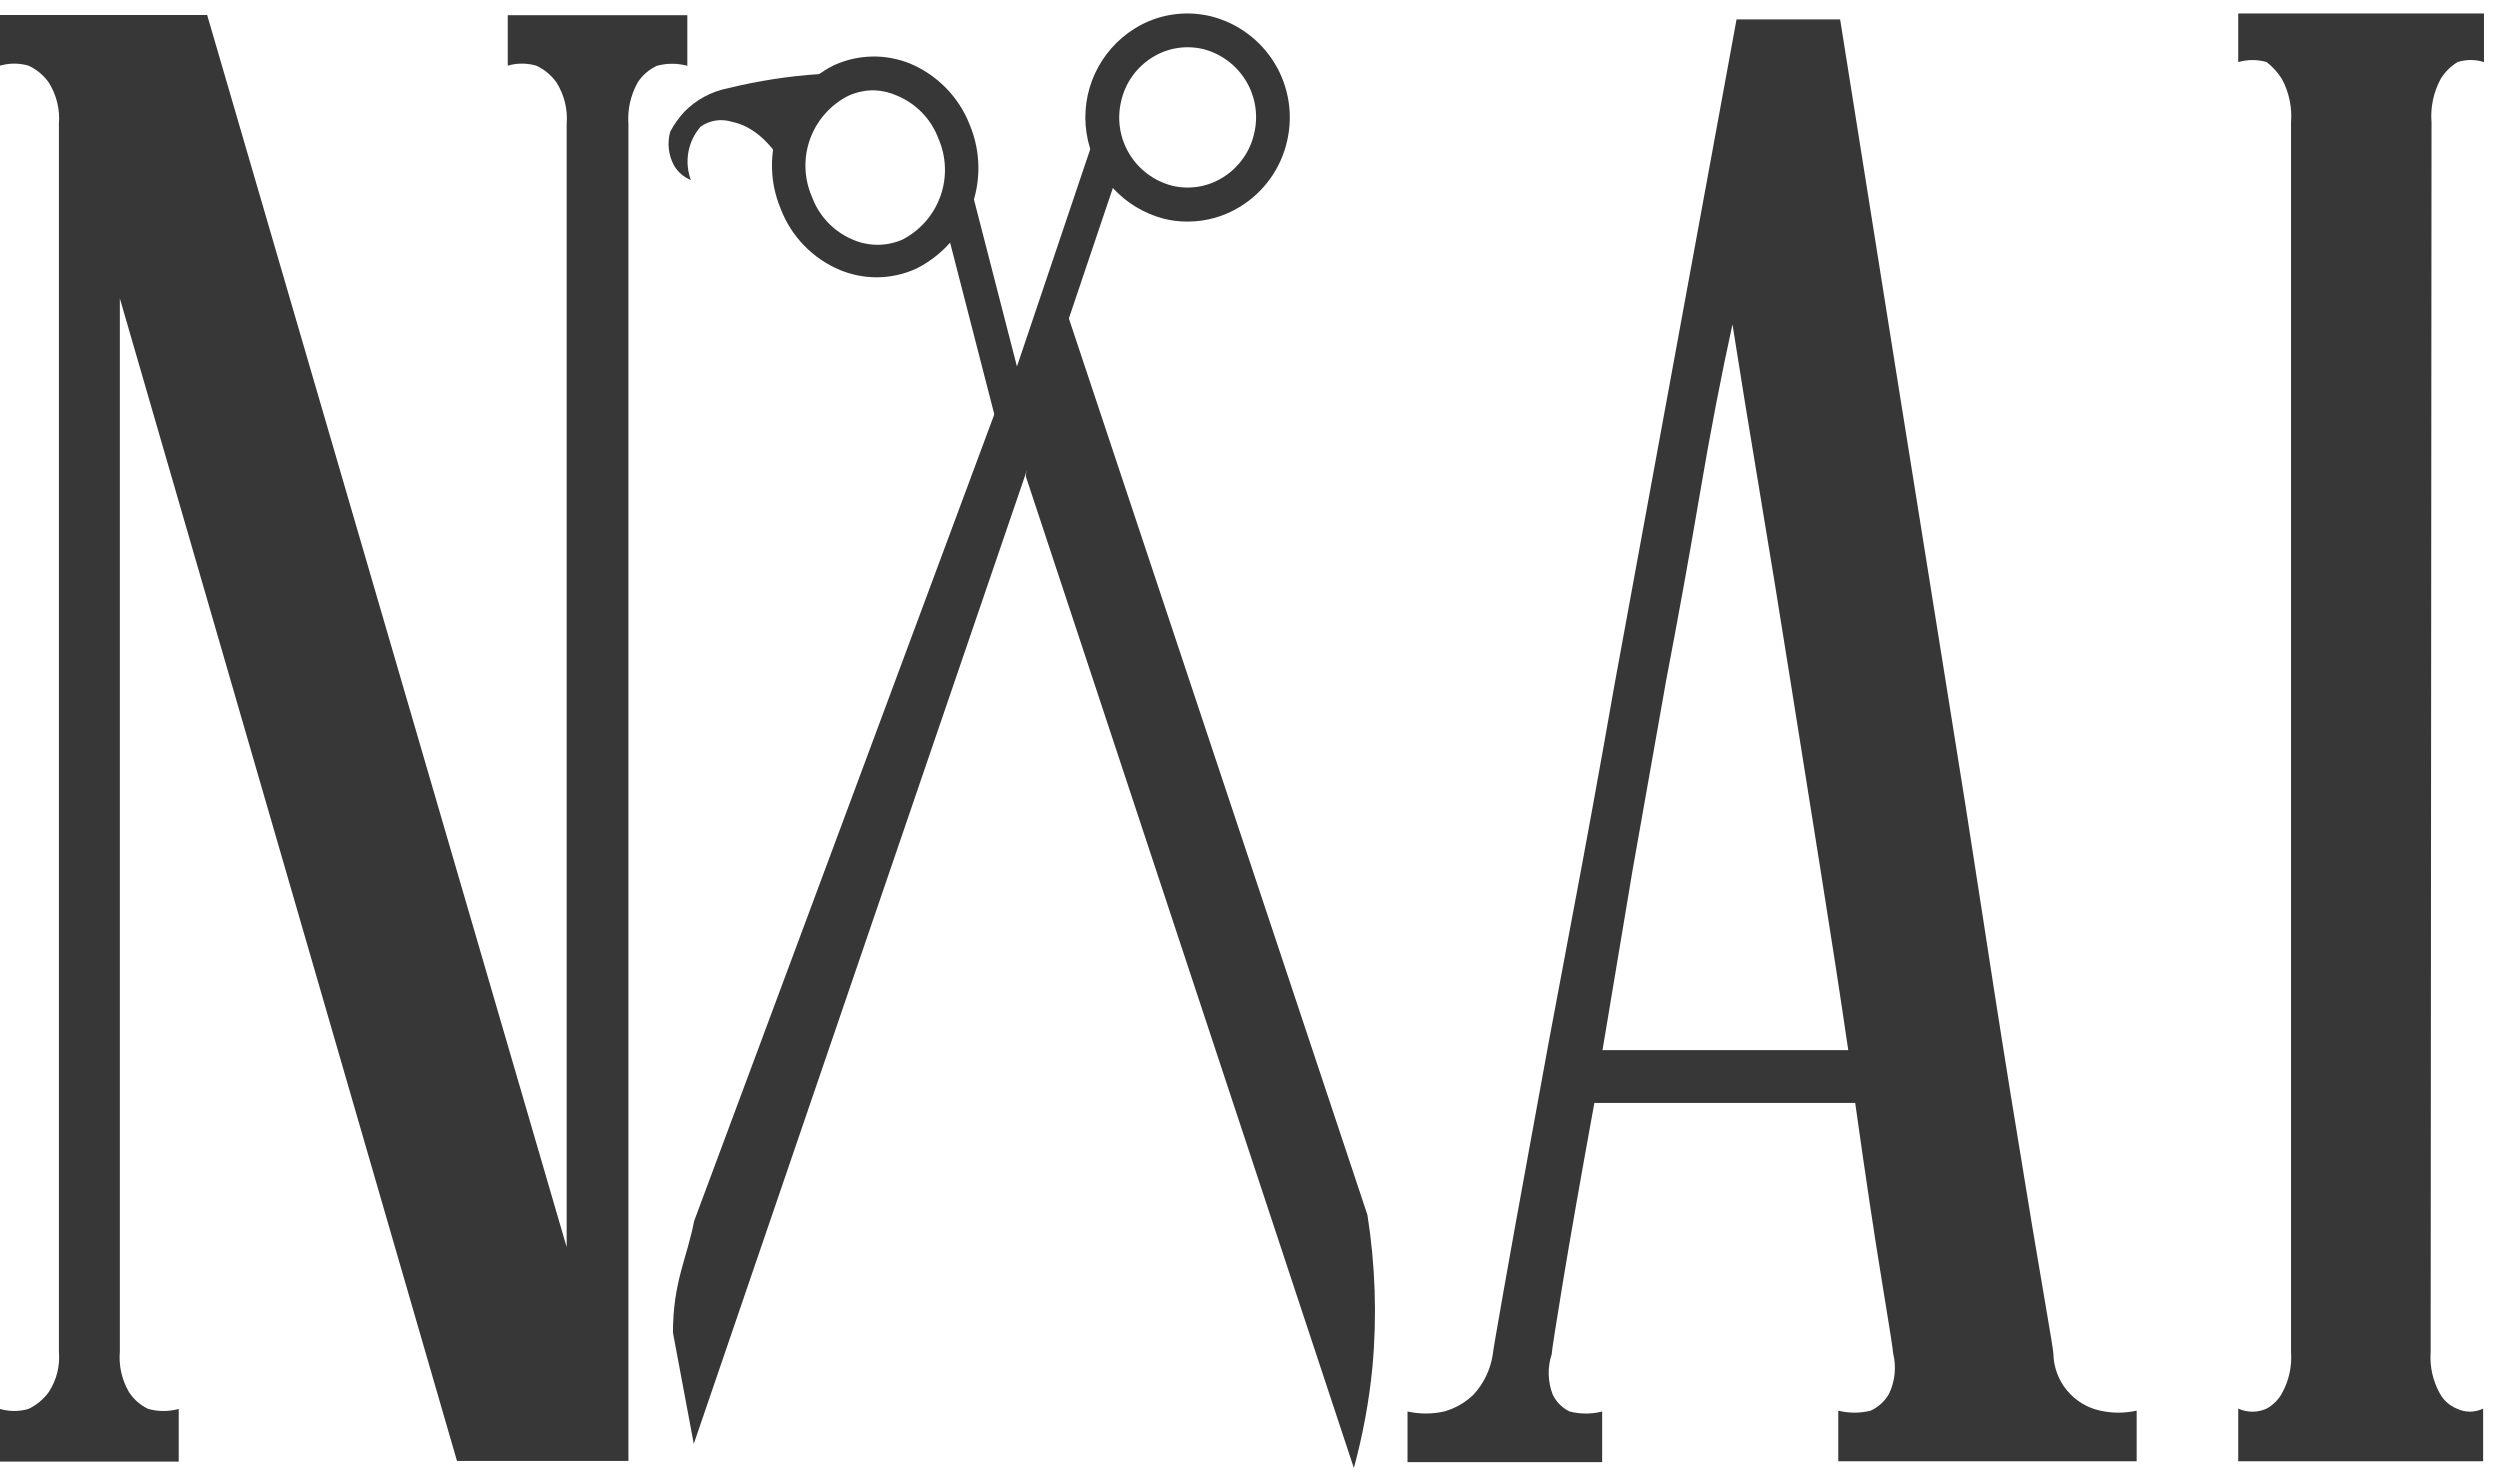 <svg width="54" height="32" viewBox="0 0 110 64" fill="none" xmlns="http://www.w3.org/2000/svg">
<path d="M22.341 0.075H30.243V2.303C29.804 2.183 29.341 2.183 28.902 2.303C28.553 2.464 28.259 2.722 28.053 3.046C27.744 3.603 27.604 4.238 27.651 4.873V63.688H20.107L5.273 12.537V58.876C5.22 59.497 5.36 60.12 5.675 60.658C5.883 60.98 6.177 61.237 6.524 61.401C6.962 61.521 7.426 61.521 7.864 61.401V63.718H0V61.401C0.409 61.52 0.843 61.52 1.251 61.401C1.606 61.232 1.914 60.976 2.145 60.658C2.491 60.131 2.648 59.503 2.592 58.876V4.865C2.645 4.224 2.488 3.583 2.145 3.038C1.918 2.716 1.61 2.46 1.251 2.296C0.843 2.177 0.409 2.177 0 2.296V0.068H9.115L24.933 54.279V4.865C24.986 4.224 24.83 3.583 24.486 3.038C24.259 2.716 23.951 2.46 23.593 2.296C23.184 2.177 22.75 2.177 22.341 2.296V0.075Z" fill="#373737"/>
<path d="M90.349 58.98C90.362 59.566 90.572 60.13 90.944 60.582C91.317 61.035 91.831 61.349 92.404 61.475C92.934 61.594 93.484 61.594 94.013 61.475V63.703H80.884V61.475C81.353 61.594 81.844 61.594 82.314 61.475C82.653 61.317 82.934 61.058 83.118 60.733C83.383 60.177 83.446 59.547 83.297 58.95C83.297 58.832 83.133 57.777 82.805 55.787C82.477 53.797 82.085 51.18 81.629 47.937H70.152C69.557 51.205 69.095 53.834 68.767 55.824C68.439 57.814 68.276 58.869 68.276 58.988C68.083 59.569 68.099 60.199 68.32 60.77C68.476 61.095 68.739 61.357 69.065 61.513C69.534 61.633 70.026 61.633 70.495 61.513V63.74H61.931V61.513C62.46 61.631 63.01 61.631 63.539 61.513C64.028 61.379 64.473 61.123 64.835 60.77C65.292 60.275 65.588 59.654 65.684 58.988C65.684 58.928 65.833 58.052 66.131 56.359C66.429 54.666 66.831 52.438 67.337 49.675C67.834 46.913 68.415 43.779 69.08 40.274C69.745 36.768 70.401 33.174 71.046 29.491L76.408 0.261H80.966C82.693 11.153 84.242 20.866 85.613 29.402C86.209 33.085 86.775 36.679 87.311 40.184C87.847 43.69 88.343 46.824 88.8 49.586C89.247 52.349 89.619 54.591 89.917 56.314C90.215 58.037 90.359 58.926 90.349 58.98ZM70.51 45.613H81.323C80.966 43.177 80.564 40.563 80.117 37.771C79.67 34.979 79.223 32.172 78.776 29.35C78.329 26.528 77.882 23.78 77.436 21.107C76.989 18.433 76.587 15.958 76.229 13.68C75.733 15.938 75.256 18.413 74.799 21.107C74.343 23.8 73.846 26.547 73.31 29.35C72.814 32.172 72.317 34.979 71.82 37.771L70.51 45.613Z" fill="#373737"/>
<path d="M106.949 58.89C106.902 59.525 107.042 60.16 107.352 60.717C107.515 61.019 107.778 61.255 108.096 61.385C108.277 61.474 108.476 61.52 108.677 61.52C108.879 61.52 109.077 61.474 109.258 61.385V63.702H98.482V61.385C98.678 61.475 98.891 61.522 99.108 61.522C99.323 61.522 99.537 61.475 99.733 61.385C100.015 61.23 100.247 60.998 100.403 60.717C100.713 60.16 100.853 59.525 100.805 58.89V4.797C100.859 4.133 100.719 3.468 100.403 2.881C100.224 2.598 99.997 2.347 99.733 2.139C99.325 2.02 98.891 2.02 98.482 2.139V0H109.295V2.139C108.917 2.018 108.511 2.018 108.133 2.139C107.829 2.324 107.574 2.578 107.389 2.881C107.073 3.468 106.933 4.133 106.987 4.797L106.949 58.89Z" fill="#373737"/>
<path d="M52.257 9.157C51.903 9.159 51.55 9.117 51.207 9.031C50.334 8.803 49.547 8.325 48.943 7.655C48.339 6.986 47.944 6.156 47.808 5.266C47.672 4.376 47.8 3.466 48.176 2.648C48.553 1.83 49.161 1.139 49.926 0.662C50.422 0.353 50.976 0.146 51.554 0.054C52.133 -0.037 52.723 -0.013 53.292 0.127C54.46 0.425 55.464 1.169 56.088 2.198C56.712 3.227 56.906 4.46 56.628 5.63C56.493 6.22 56.242 6.777 55.889 7.269C55.536 7.761 55.089 8.178 54.573 8.496C53.878 8.929 53.075 9.158 52.257 9.157ZM52.257 1.486C51.712 1.485 51.178 1.637 50.715 1.924C50.366 2.139 50.064 2.421 49.826 2.753C49.588 3.086 49.419 3.463 49.33 3.862C49.142 4.65 49.27 5.479 49.688 6.173C50.105 6.867 50.779 7.37 51.564 7.576C51.941 7.668 52.334 7.684 52.717 7.623C53.101 7.562 53.469 7.425 53.798 7.219C54.147 7.004 54.449 6.722 54.687 6.389C54.925 6.057 55.094 5.68 55.183 5.281C55.371 4.494 55.243 3.664 54.825 2.97C54.408 2.276 53.734 1.773 52.949 1.568C52.72 1.514 52.485 1.487 52.249 1.486H52.257Z" fill="#373737"/>
<path d="M38.569 11.609C38.017 11.608 37.471 11.499 36.961 11.289C36.364 11.039 35.825 10.67 35.376 10.205C34.926 9.741 34.576 9.19 34.347 8.586C33.865 7.432 33.84 6.14 34.277 4.968C34.714 3.797 35.58 2.834 36.7 2.274C37.225 2.036 37.793 1.907 38.369 1.895C38.945 1.884 39.518 1.99 40.051 2.207C40.648 2.46 41.187 2.829 41.637 3.293C42.088 3.758 42.44 4.308 42.673 4.91C43.152 6.066 43.175 7.36 42.737 8.533C42.3 9.705 41.433 10.669 40.312 11.23C39.765 11.479 39.171 11.608 38.569 11.609ZM38.443 3.381C38.055 3.38 37.671 3.464 37.318 3.626C36.534 4.026 35.933 4.711 35.638 5.539C35.343 6.368 35.377 7.277 35.732 8.081C35.886 8.499 36.125 8.881 36.434 9.203C36.743 9.525 37.115 9.78 37.527 9.953C37.87 10.102 38.24 10.178 38.614 10.178C38.988 10.178 39.358 10.102 39.701 9.953C40.484 9.551 41.084 8.866 41.379 8.038C41.674 7.21 41.641 6.302 41.288 5.497C41.131 5.08 40.891 4.699 40.583 4.378C40.274 4.056 39.903 3.8 39.493 3.626C39.172 3.479 38.825 3.396 38.473 3.381H38.443Z" fill="#373737"/>
<path d="M30.541 53.136C30.228 54.77 29.61 55.816 29.61 58.044L30.526 62.938L45.301 19.755C45.383 18.864 45.457 17.965 45.539 17.067C45.539 17.007 46.284 16.049 45.956 15.841C45.629 15.633 44.296 16.161 44.266 16.25C39.693 28.557 35.118 40.853 30.541 53.136Z" fill="#373737"/>
<path d="M59.57 64L45.137 20.371L45.882 12.543C45.882 12.373 46.21 11.994 46.627 13.115C46.709 13.368 46.694 12.647 46.753 12.64C46.813 12.633 46.798 12.714 46.798 12.722C46.865 12.922 52.361 29.438 60.166 52.86C60.515 55.071 60.59 57.315 60.389 59.544C60.242 61.05 59.968 62.54 59.57 64Z" fill="#373737"/>
<path d="M36.066 2.666C34.705 2.755 33.354 2.963 32.03 3.29C31.288 3.435 30.608 3.806 30.086 4.352C29.853 4.609 29.653 4.893 29.491 5.199C29.351 5.696 29.409 6.229 29.654 6.684C29.824 6.976 30.086 7.203 30.399 7.33C30.252 6.935 30.214 6.508 30.29 6.094C30.366 5.679 30.553 5.293 30.831 4.976C31.029 4.838 31.257 4.747 31.496 4.711C31.735 4.675 31.979 4.695 32.209 4.768C33.698 5.072 34.525 6.714 34.711 7.13C35.158 5.649 35.61 4.162 36.066 2.666Z" fill="#373737"/>
<path d="M48.009 5.856L44.484 16.309L45.896 16.782L49.421 6.33L48.009 5.856Z" fill="#373737"/>
<path d="M42.764 7.836L41.321 8.205L44.323 19.865L45.766 19.496L42.764 7.836Z" fill="#373737"/>
</svg>
